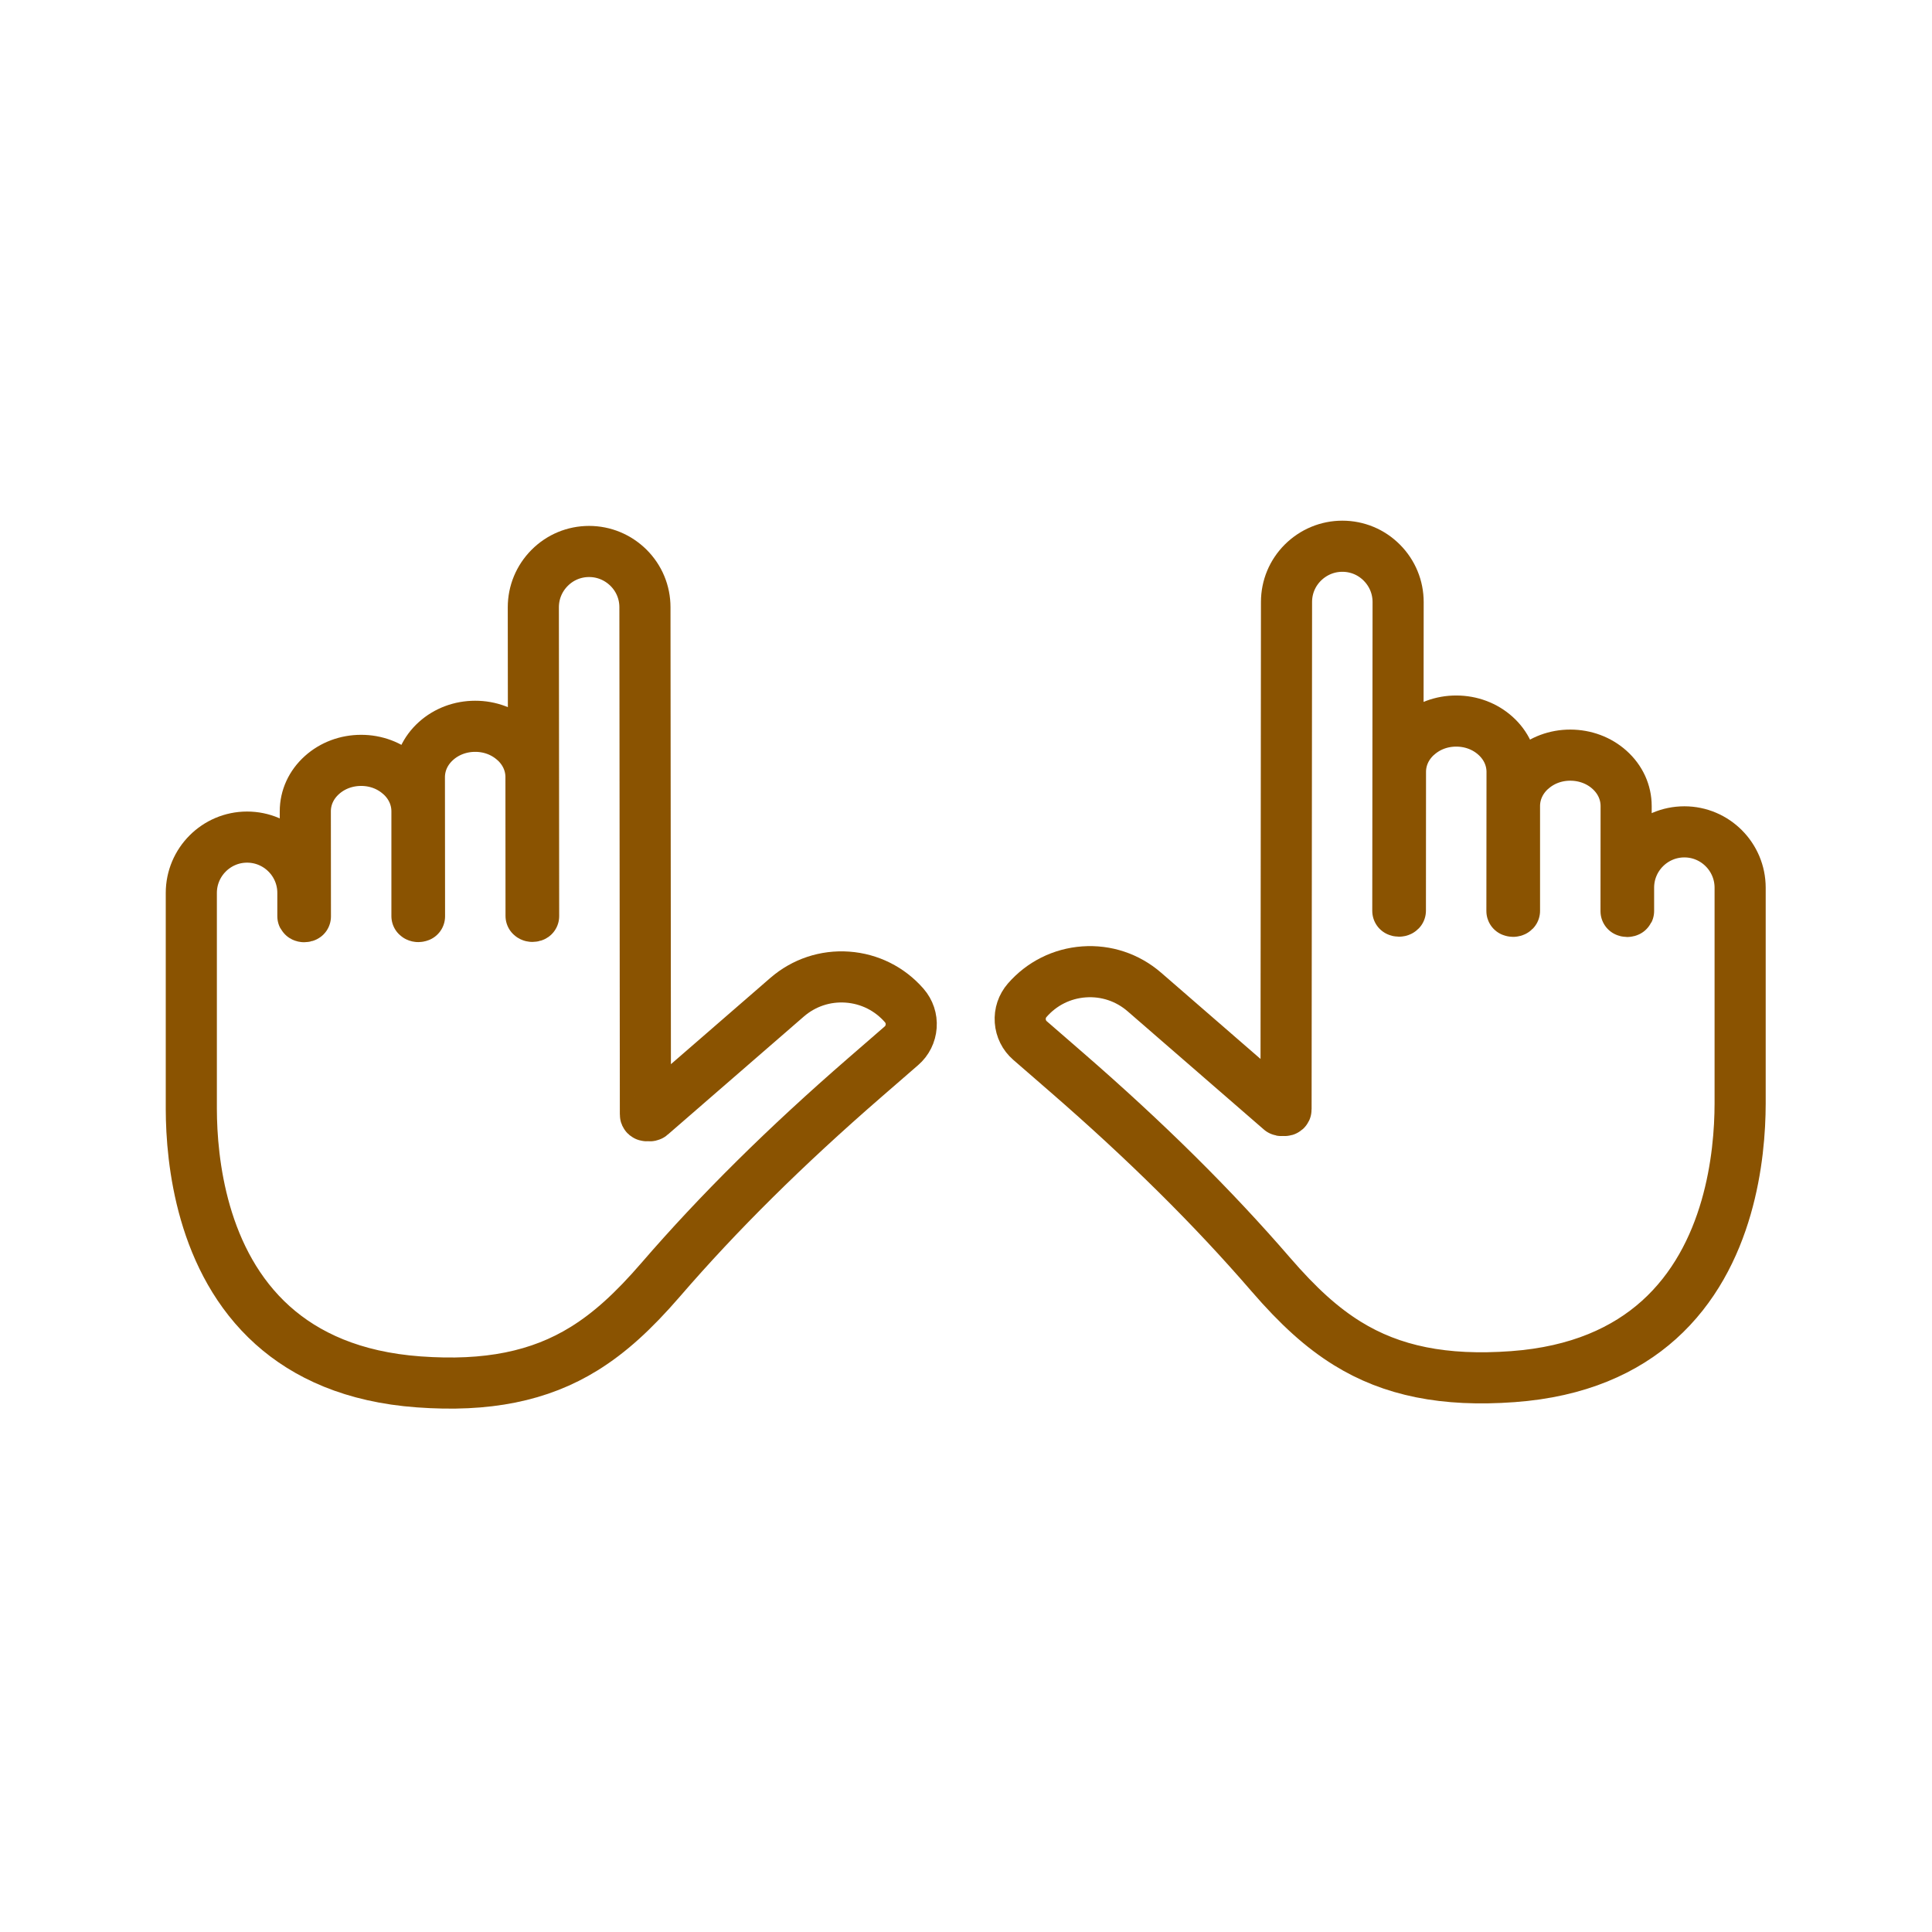 <?xml version='1.0' encoding='UTF-8'?>
<svg xmlns="http://www.w3.org/2000/svg" id="c" data-name="3" viewBox="0 0 453.54 453.54">
  <defs>
    <style>
      .n {
        fill: none;
        stroke: #8A5301;
        stroke-linecap: round;
        stroke-linejoin: round;
        stroke-width: 12px;
      }
    </style>
  </defs>
  <path class="n" d="M389.42,309.87c-7.86,7.05-18.88,12.18-34.3,13.3-16.03,1.17-28.38-1.31-38.87-7.82-5.93-3.68-11.46-8.67-17.94-16.17-13.6-15.75-29.28-31.28-47.96-47.49l-8.55-7.42c-1.35-1.17-2.16-2.8-2.29-4.59-.13-1.79.45-3.51,1.62-4.86,3.42-3.93,8.16-6.3,13.35-6.67s10.22,1.31,14.16,4.72l31.99,27.76c.08.07.18.07.24.06l.34-.06.34.06c.22.01.36-.12.35-.28l.11-119.1c0-3.49,1.37-6.78,3.85-9.25,2.49-2.46,5.77-3.83,9.26-3.83,3.5,0,6.79,1.37,9.26,3.85,2.47,2.48,3.83,5.77,3.83,9.26l-.07,72.49s.09.06.29.06c.2,0,.29-.09.31-.11l.02-32.58c0-3.22,1.39-6.24,3.91-8.5h.02c2.47-2.22,5.73-3.44,9.18-3.43,3.45,0,6.71,1.22,9.18,3.44,2.53,2.27,3.91,5.29,3.91,8.52l-.03,32.64c-.02-.05.1.06.29.06.19,0,.29-.09.31-.11v-24.62c.01-3.22,1.4-6.24,3.92-8.5h.02c2.47-2.22,5.73-3.44,9.18-3.43s6.71,1.22,9.18,3.44c2.53,2.27,3.91,5.29,3.91,8.52l-.02,24.67s.1.06.29.06c.19,0,.29-.09.3-.11v-5.48c0-7.22,5.88-13.09,13.1-13.09,7.22,0,13.09,5.89,13.09,13.11v50.68c-.02,12.31-2.44,35.88-19.1,50.82Z"/>
  <path class="n" d="M63.99,311.1c7.86,7.05,18.88,12.18,34.3,13.3,16.03,1.17,28.38-1.31,38.87-7.82,5.93-3.68,11.46-8.67,17.94-16.17,13.6-15.75,29.28-31.28,47.96-47.49l8.55-7.42c1.35-1.17,2.16-2.8,2.29-4.59s-.45-3.51-1.62-4.86c-3.42-3.93-8.16-6.3-13.35-6.67s-10.22,1.31-14.16,4.72l-31.99,27.76c-.08.07-.18.07-.24.06l-.34-.06-.34.06c-.22.01-.36-.12-.35-.28l-.11-119.1c0-3.49-1.37-6.78-3.85-9.25-2.49-2.46-5.77-3.83-9.26-3.83-3.5,0-6.79,1.37-9.26,3.85-2.47,2.48-3.83,5.77-3.83,9.26l.07,72.49s-.09.06-.29.06c-.2,0-.29-.09-.31-.11l-.02-32.58c0-3.22-1.39-6.24-3.91-8.5h-.02c-2.47-2.22-5.73-3.44-9.18-3.43-3.45,0-6.71,1.22-9.18,3.44-2.53,2.27-3.91,5.29-3.91,8.52l.03,32.64c.02-.05-.1.06-.29.06-.19,0-.29-.09-.31-.11v-24.62c-.01-3.22-1.4-6.24-3.92-8.5h-.02c-2.47-2.22-5.73-3.44-9.18-3.43-3.45,0-6.71,1.22-9.18,3.44-2.53,2.27-3.91,5.29-3.91,8.52l.02,24.67s-.1.06-.29.06c-.19,0-.29-.09-.3-.11v-5.48c0-7.22-5.88-13.09-13.1-13.09-7.22,0-13.09,5.89-13.09,13.11v50.68c.02,12.31,2.44,35.88,19.1,50.82Z"/>
</svg>
